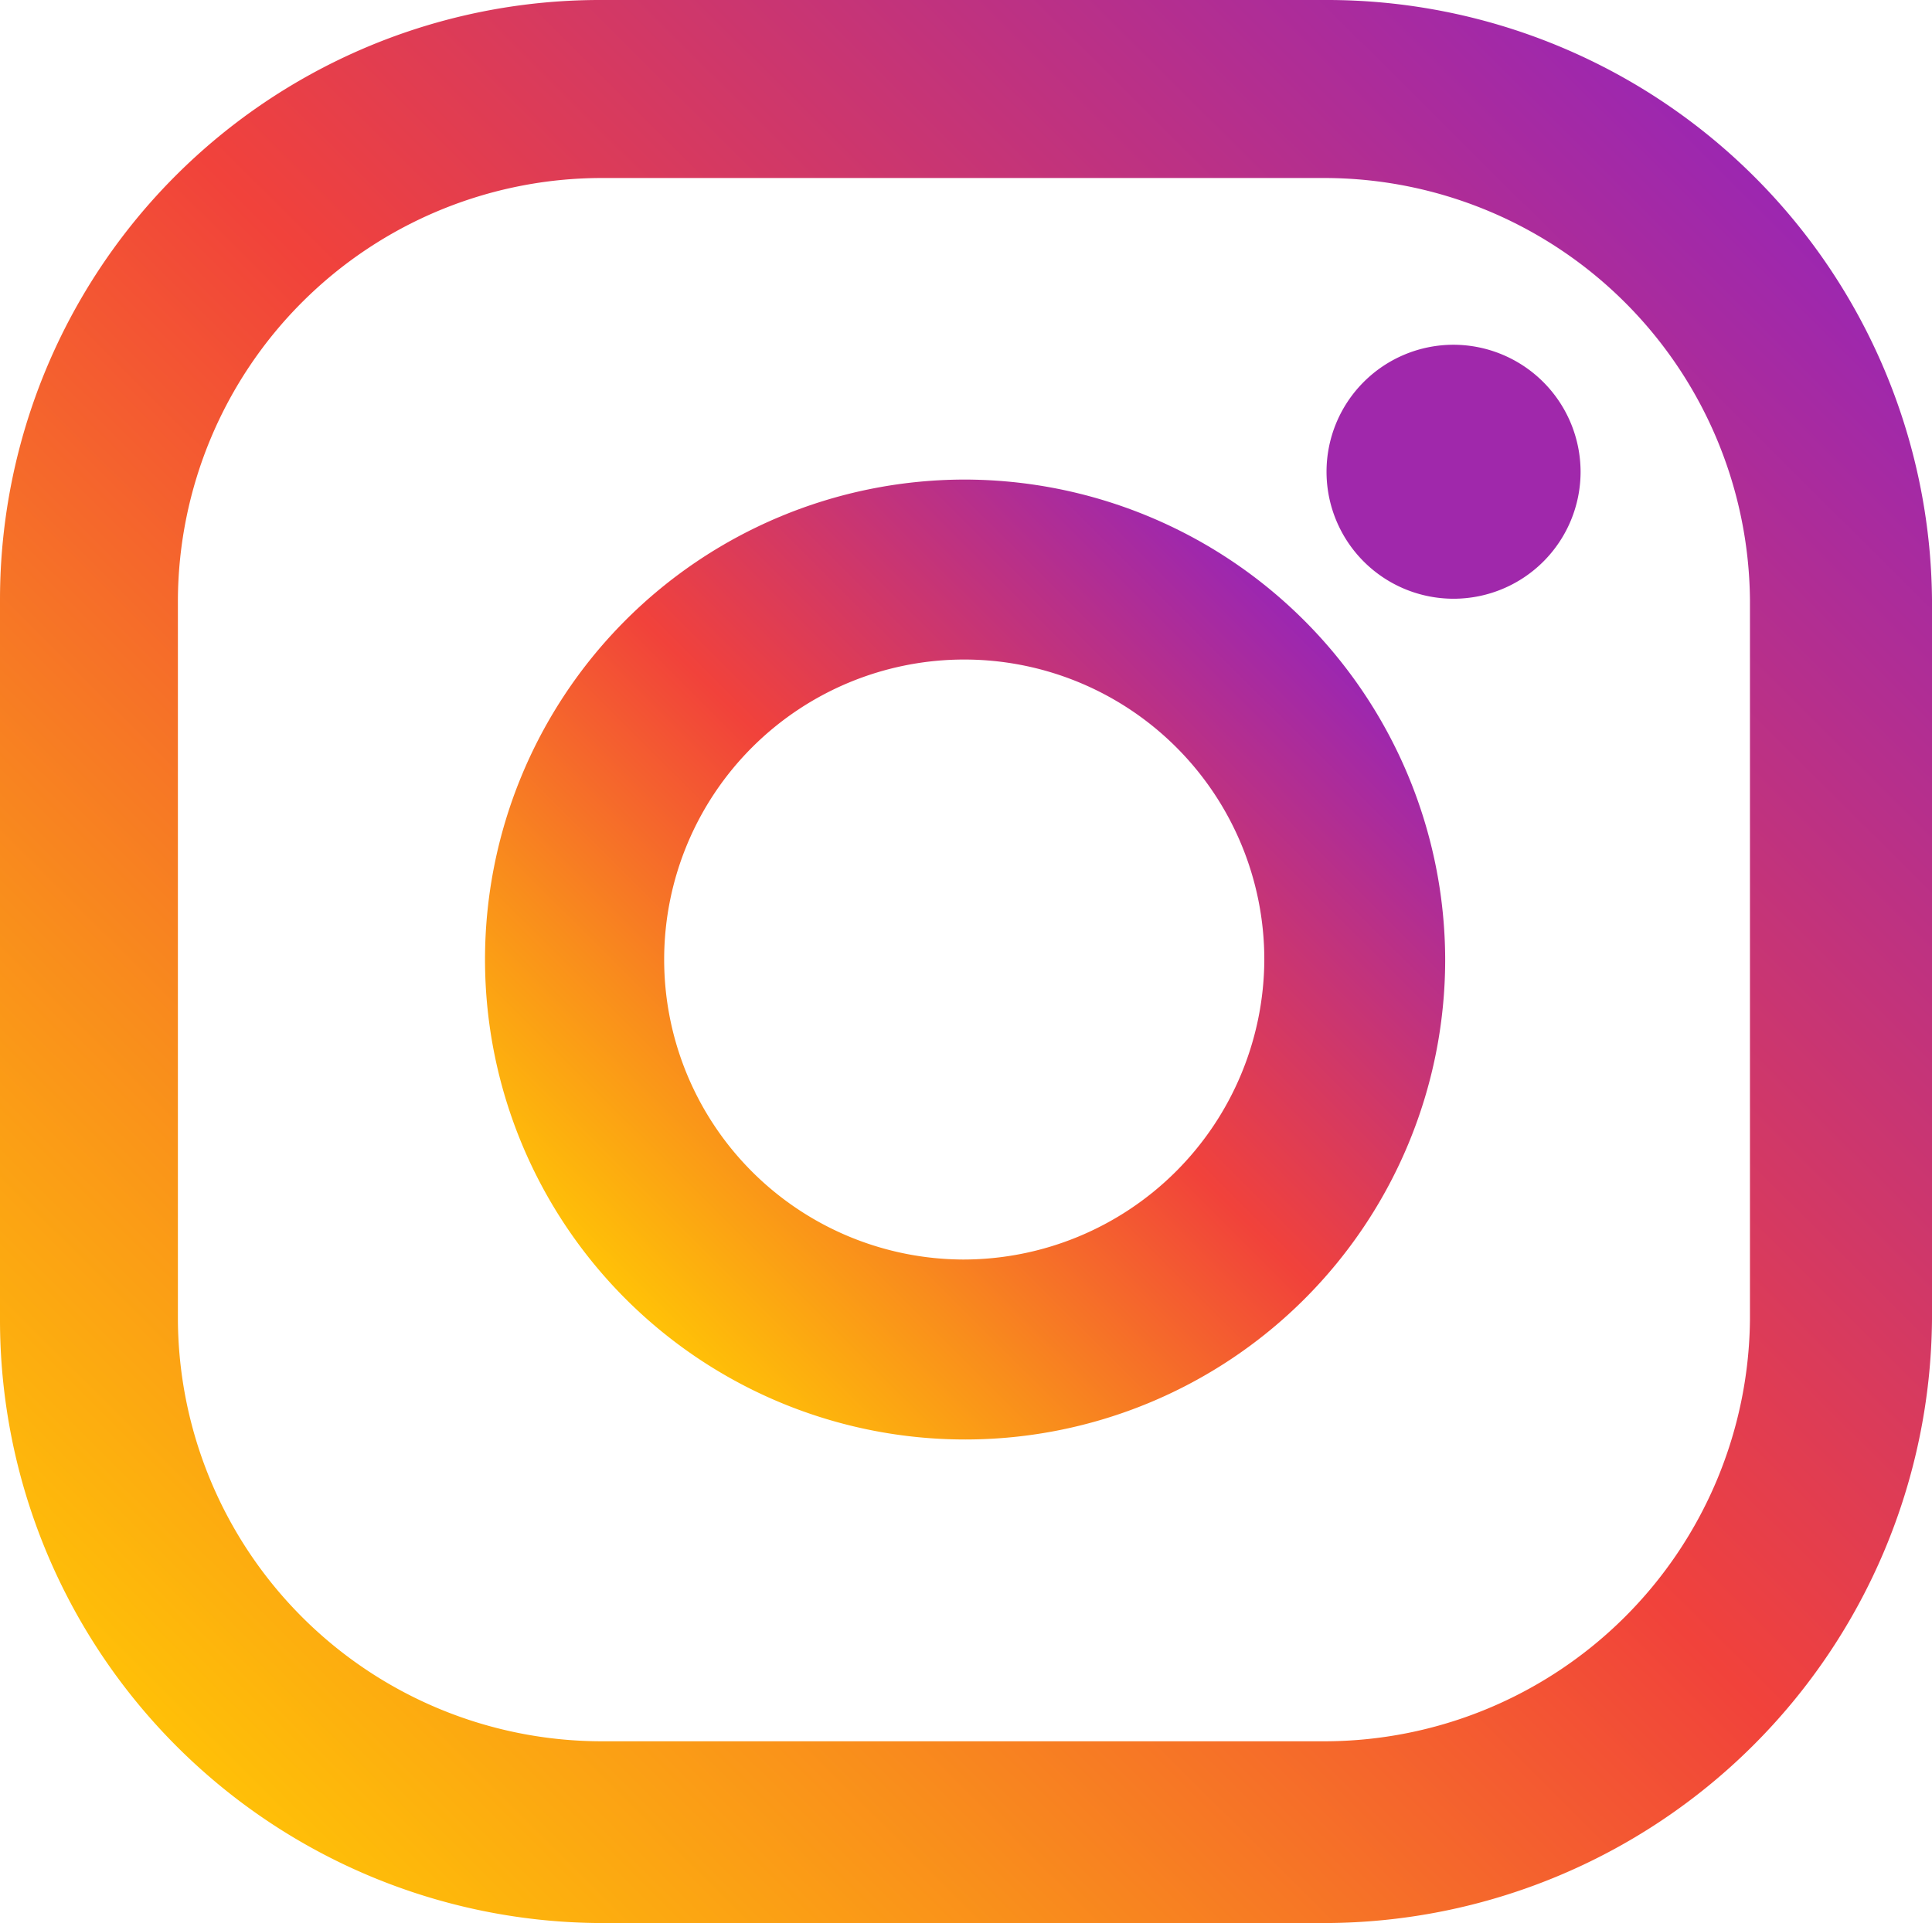 <svg xmlns="http://www.w3.org/2000/svg" xmlns:xlink="http://www.w3.org/1999/xlink" width="24.685" height="24.579" viewBox="0 0 24.685 24.579"><defs><style>.a{fill:url(#a);}.b{fill:url(#b);}.c{fill:#a028ab;}</style><linearGradient id="a" x1="0.092" y1="0.909" x2="0.907" y2="0.09" gradientUnits="objectBoundingBox"><stop offset="0" stop-color="#ffc107"/><stop offset="0.221" stop-color="#f98d1c"/><stop offset="0.514" stop-color="#f1423b"/><stop offset="0.833" stop-color="#b93088"/><stop offset="0.994" stop-color="#9c27b0"/></linearGradient><linearGradient id="b" x1="0.147" y1="0.854" x2="0.853" y2="0.146" xlink:href="#a"/></defs><g transform="translate(-23 -22)"><g transform="translate(23 22)"><path class="a" d="M39.925,22H30.681A7.664,7.664,0,0,0,23,29.662v9.2a7.709,7.709,0,0,0,7.681,7.715h9.244a7.776,7.776,0,0,0,7.76-7.715v-9.2A7.731,7.731,0,0,0,39.925,22Zm5.434,16.864a5.441,5.441,0,0,1-5.434,5.39H30.681a5.419,5.419,0,0,1-5.408-5.39v-9.2a5.419,5.419,0,0,1,5.408-5.389h9.244a5.441,5.441,0,0,1,5.434,5.389Z" transform="translate(-23 -22)"/><path class="b" d="M145.337,137.947a6.134,6.134,0,1,0,6.162,6.134A6.149,6.149,0,0,0,145.337,137.947Zm0,9.968a3.834,3.834,0,1,1,3.851-3.834A3.848,3.848,0,0,1,145.337,147.915Z" transform="translate(-133.034 -131.818)"/><path class="c" d="M367.172,113.779a1.623,1.623,0,1,0,1.63,1.623A1.627,1.627,0,0,0,367.172,113.779Z" transform="translate(-348.607 -109.373)"/></g></g></svg>